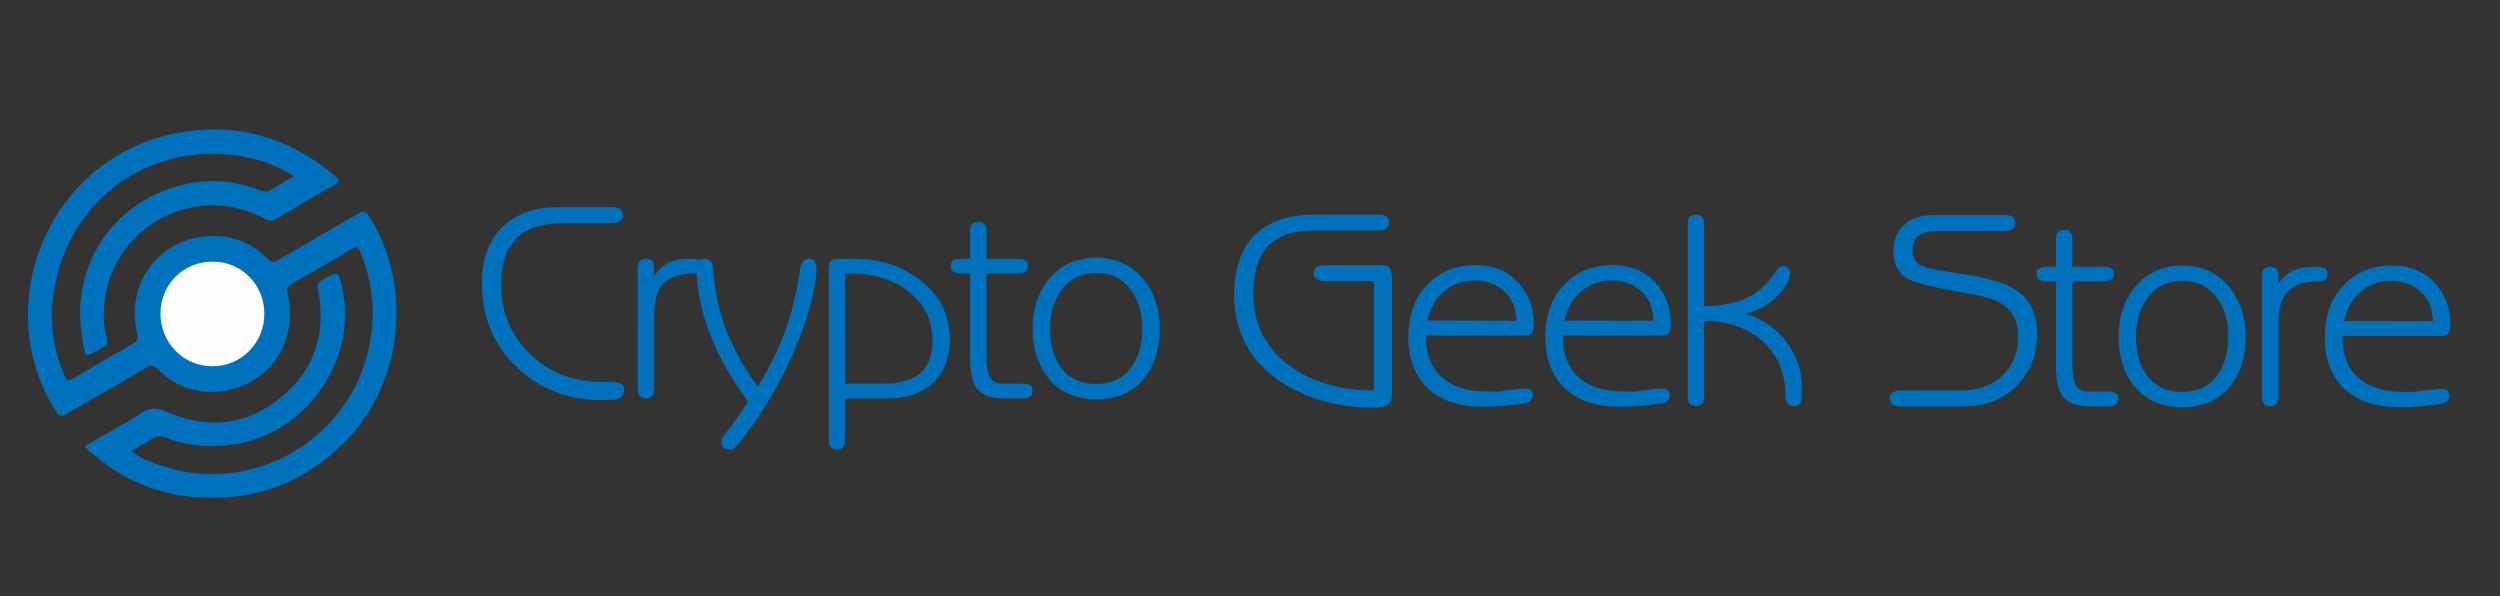 <?xml version="1.0" encoding="utf-8"?>
<!-- Generator: Adobe Illustrator 24.0.0, SVG Export Plug-In . SVG Version: 6.00 Build 0)  -->
<svg version="1.1" xmlns="http://www.w3.org/2000/svg" xmlns:xlink="http://www.w3.org/1999/xlink" x="0px" y="0px"
	 viewBox="0 0 226.5 54" enable-background="new 0 0 226.5 54" xml:space="preserve">
<rect x="0" y="0" width="226.5" height="54" fill="#333333" stroke="none"/>
<g id="Слой_2">
</g>
<g id="Слой_1">
</g>
<g id="Слой_3">
	<g>
		<path fill="#0071BC" d="M56.543,35.38c0,0.445-0.28,0.717-0.84,0.816c-0.198,0.033-0.594,0.05-1.187,0.05
			c-3.032,0-5.579-0.972-7.639-2.918c-2.142-2.009-3.214-4.581-3.214-7.713c0-2.175,0.622-3.861,1.867-5.056
			c1.244-1.194,2.913-1.792,5.006-1.792h5.043c0.264,0,0.473,0.062,0.63,0.185c0.156,0.125,0.235,0.302,0.235,0.532
			c0,0.149-0.041,0.281-0.124,0.396c-0.148,0.214-0.395,0.32-0.741,0.32h-4.352c-1.962,0-3.395,0.421-4.301,1.261
			c-1.022,0.957-1.533,2.391-1.533,4.303c0,2.439,0.832,4.499,2.497,6.18c1.763,1.78,4.03,2.67,6.798,2.67h0.668
			c0.313,0,0.589,0.029,0.828,0.087S56.543,34.985,56.543,35.38z"/>
		<path fill="#0071BC" d="M63.713,24.119c0,0.26-0.091,0.445-0.272,0.559c-0.115,0.064-0.256,0.097-0.421,0.097
			c-1.072,0-1.87,0.166-2.398,0.497c-0.907,0.562-1.36,1.613-1.36,3.153v6.877c0,0.53-0.247,0.794-0.741,0.794
			c-0.494,0-0.742-0.264-0.742-0.793V24.232c0-0.527,0.248-0.791,0.742-0.791c0.494,0,0.741,0.263,0.741,0.79v0.767
			c0.313-0.494,0.701-0.866,1.162-1.112c0.545-0.298,1.252-0.445,2.126-0.445c0.362,0,0.646,0.039,0.853,0.12
			C63.61,23.642,63.713,23.828,63.713,24.119z"/>
		<path fill="#0071BC" d="M73.923,25.094c-0.247,1.991-0.923,4.262-2.027,6.814c-1.319,3.044-3.008,5.842-5.068,8.393
			c-0.115,0.131-0.223,0.234-0.321,0.308c-0.099,0.074-0.231,0.111-0.396,0.111c-0.494,0-0.741-0.214-0.741-0.642
			c0-0.147,0.028-0.279,0.087-0.395c0.057-0.115,0.144-0.246,0.259-0.395c0.198-0.263,0.453-0.6,0.767-1.012
			c0.412-0.56,0.84-1.185,1.285-1.876c-1.302-1.777-2.332-3.53-3.09-5.258c-0.758-1.728-1.252-3.489-1.483-5.284
			c-0.033-0.378-0.058-0.658-0.074-0.838s-0.024-0.361-0.024-0.544c0-0.296,0.037-0.542,0.111-0.74
			c0.074-0.197,0.268-0.296,0.581-0.296c0.231,0,0.421,0.073,0.569,0.222c0.148,0.149,0.223,0.371,0.223,0.668
			c0.165,1.747,0.445,3.246,0.841,4.499c0.659,2.093,1.738,4.162,3.238,6.205c1.269-2.093,2.217-4.136,2.843-6.13
			c0.396-1.253,0.733-2.793,1.014-4.623c0.049-0.248,0.099-0.421,0.148-0.519c0.131-0.214,0.337-0.32,0.618-0.32
			c0.247,0,0.424,0.087,0.532,0.258c0.107,0.173,0.16,0.416,0.16,0.729c0,0.115,0,0.222,0,0.32
			C73.939,24.912,73.923,25.028,73.923,25.094z"/>
		<path fill="#0071BC" d="M86.062,30.748c0,1.485-0.412,2.699-1.236,3.641c-0.989,1.139-2.464,1.709-4.425,1.709h-3.832v3.841
			c0,0.521-0.247,0.782-0.741,0.782s-0.742-0.263-0.742-0.79V24.23c0-0.527,0.248-0.79,0.742-0.79h1.558
			c2.324,0,4.326,0.652,6.007,1.956C85.172,26.783,86.062,28.568,86.062,30.748z M84.479,30.872c0-1.801-0.696-3.269-2.088-4.4
			c-1.394-1.132-3.218-1.697-5.476-1.697h-0.346v9.987h3.387c1.203,0,2.142-0.181,2.818-0.545
			C83.911,33.606,84.479,32.491,84.479,30.872z"/>
		<path fill="#0071BC" d="M93.553,35.43c0,0.264-0.115,0.453-0.346,0.568c-0.148,0.067-0.289,0.099-0.42,0.099h-1.756
			c-1.302,0-2.167-0.33-2.596-0.99c-0.362-0.545-0.544-1.405-0.544-2.578v-7.754h-0.989c-0.214,0-0.396-0.058-0.544-0.173
			c-0.149-0.115-0.223-0.281-0.223-0.495c0-0.279,0.095-0.462,0.284-0.544c0.189-0.082,0.374-0.123,0.557-0.123h0.914v-2.547
			c0-0.527,0.248-0.791,0.742-0.791c0.494,0,0.741,0.264,0.741,0.791v2.547h2.917c0.198,0,0.355,0.024,0.47,0.073
			c0.248,0.117,0.371,0.314,0.371,0.594c0,0.264-0.115,0.454-0.346,0.568c-0.149,0.067-0.289,0.1-0.421,0.1h-2.991v7.484
			c0,0.876,0.103,1.513,0.309,1.909c0.206,0.396,0.581,0.594,1.125,0.594h1.904c0.197,0,0.354,0.026,0.469,0.074
			C93.429,34.952,93.553,35.149,93.553,35.43z"/>
		<path fill="#0071BC" d="M105.073,29.768c0,1.765-0.437,3.223-1.31,4.376c-1.022,1.352-2.505,2.028-4.45,2.028
			c-1.912,0-3.387-0.676-4.425-2.028c-0.89-1.17-1.335-2.628-1.335-4.376c0-1.829,0.523-3.357,1.57-4.585
			c1.047-1.227,2.443-1.841,4.191-1.841c1.731,0,3.123,0.614,4.178,1.841C104.545,26.411,105.073,27.939,105.073,29.768z
			 M103.491,29.744c0-1.384-0.339-2.538-1.014-3.462c-0.759-1.037-1.814-1.557-3.165-1.557c-1.335,0-2.382,0.519-3.14,1.557
			c-0.693,0.94-1.039,2.095-1.039,3.462c0,1.533,0.363,2.757,1.088,3.671s1.755,1.373,3.09,1.373c1.318,0,2.344-0.459,3.078-1.373
			C103.124,32.5,103.491,31.276,103.491,29.744z"/>
	</g>
	<g>
		<path fill="#0071BC" d="M126.111,35.42c0,0.577-0.083,0.957-0.248,1.138c-0.214,0.248-0.676,0.371-1.384,0.371
			c-3.164,0-5.917-0.741-8.257-2.225c-2.934-1.862-4.401-4.532-4.401-8.011c0-2.933,0.939-4.985,2.818-6.154
			c1.154-0.726,2.604-1.089,4.352-1.089h5.982c0.264,0,0.474,0.062,0.631,0.185c0.156,0.125,0.235,0.302,0.235,0.532
			c0,0.149-0.042,0.281-0.124,0.396c-0.148,0.214-0.396,0.32-0.742,0.32h-5.982c-1.846,0-3.214,0.471-4.104,1.41
			c-0.89,0.94-1.335,2.357-1.335,4.253c0,2.818,1.12,5.035,3.362,6.65c2.011,1.451,4.532,2.177,7.565,2.177v-9.914h-4.598
			c-0.264,0-0.474-0.062-0.63-0.187c-0.156-0.123-0.235-0.299-0.235-0.53c0-0.149,0.041-0.281,0.124-0.396
			c0.148-0.214,0.396-0.32,0.741-0.32h5.439c0.346,0,0.577,0.164,0.693,0.494c0.065,0.197,0.099,0.512,0.099,0.94V35.42z"/>
		<path fill="#0071BC" d="M138.966,29.338c0,0.313-0.033,0.536-0.097,0.667c-0.134,0.264-0.371,0.396-0.717,0.396h-8.976
			c0,1.665,0.482,2.925,1.447,3.782c0.964,0.858,2.319,1.286,4.066,1.286c0.346,0,0.702,0,1.063,0
			c0.298-0.05,0.519-0.084,0.668-0.099l0.89-0.1c0.213-0.032,0.38-0.053,0.495-0.061c0.115-0.009,0.231-0.012,0.346-0.012
			c0.228,0,0.407,0.046,0.532,0.135c0.122,0.091,0.185,0.26,0.185,0.507c0,0.263-0.125,0.462-0.371,0.592
			c-0.149,0.084-0.374,0.141-0.668,0.173l-1.51,0.149c-0.592,0.065-1.252,0.099-1.978,0.099c-2.175,0-3.844-0.564-5.005-1.694
			c-1.162-1.129-1.743-2.673-1.743-4.636c0-1.944,0.564-3.515,1.694-4.709c1.129-1.195,2.591-1.792,4.388-1.792
			c1.665,0,2.982,0.551,3.957,1.656C138.522,26.685,138.966,27.904,138.966,29.338z M137.383,29.066c0-1.104-0.368-1.99-1.1-2.658
			c-0.732-0.667-1.628-1.001-2.682-1.001c-1.088,0-2.016,0.334-2.782,1.001c-0.766,0.668-1.265,1.546-1.495,2.634L137.383,29.066z"
			/>
		<path fill="#0071BC" d="M151.377,29.338c0,0.313-0.033,0.536-0.099,0.667c-0.132,0.264-0.371,0.396-0.717,0.396h-8.975
			c0,1.665,0.483,2.925,1.446,3.782c0.964,0.858,2.321,1.286,4.068,1.286c0.346,0,0.7,0,1.063,0c0.296-0.05,0.519-0.084,0.667-0.099
			l0.89-0.1c0.214-0.032,0.38-0.053,0.495-0.061c0.115-0.009,0.231-0.012,0.346-0.012c0.229,0,0.407,0.046,0.532,0.135
			c0.123,0.091,0.185,0.26,0.185,0.507c0,0.263-0.125,0.462-0.371,0.592c-0.149,0.084-0.372,0.141-0.668,0.173l-1.508,0.149
			c-0.592,0.065-1.253,0.099-1.978,0.099c-2.175,0-3.844-0.564-5.006-1.694c-1.162-1.129-1.742-2.673-1.742-4.636
			c0-1.944,0.563-3.515,1.692-4.709c1.13-1.195,2.593-1.792,4.39-1.792c1.663,0,2.982,0.551,3.955,1.656
			C150.932,26.685,151.377,27.904,151.377,29.338z M149.794,29.066c0-1.104-0.368-1.99-1.1-2.658
			c-0.734-0.667-1.628-1.001-2.682-1.001c-1.088,0-2.016,0.334-2.781,1.001c-0.767,0.668-1.265,1.546-1.496,2.634L149.794,29.066z"
			/>
		<path fill="#0071BC" d="M163.244,35.689c0,0.43-0.055,0.72-0.161,0.869c-0.108,0.147-0.293,0.222-0.556,0.222
			c-0.281,0-0.478-0.094-0.594-0.284c-0.115-0.191-0.173-0.401-0.173-0.633c0-2.149-0.747-3.844-2.242-5.084
			c-1.381-1.141-3.089-1.712-5.125-1.712v6.92c0,0.529-0.248,0.793-0.743,0.793c-0.494,0-0.741-0.263-0.741-0.791V20.242
			c0-0.529,0.248-0.793,0.741-0.793c0.495,0,0.743,0.264,0.743,0.791v7.491c1.829,0,3.313-0.354,4.449-1.063
			c0.775-0.477,1.467-1.186,2.078-2.126c0.099-0.147,0.164-0.238,0.197-0.272c0.115-0.099,0.263-0.147,0.445-0.147
			c0.412,0,0.618,0.214,0.618,0.642c0,0.395-0.194,0.857-0.582,1.384c-0.387,0.529-0.837,0.974-1.347,1.335
			c-0.609,0.43-1.309,0.743-2.101,0.94c1.533,0.462,2.777,1.331,3.732,2.603c0.907,1.206,1.361,2.512,1.361,3.917V35.689z"/>
	</g>
	<g>
		<path fill="#0071BC" d="M184.571,30.255c0,1.75-0.544,3.237-1.632,4.458c-1.236,1.402-2.925,2.104-5.068,2.104h-5.785
			c-0.264,0-0.475-0.061-0.631-0.185c-0.156-0.123-0.235-0.301-0.235-0.532c0-0.147,0.041-0.279,0.124-0.395
			c0.148-0.214,0.396-0.322,0.742-0.322h5.463c1.731,0,3.073-0.503,4.03-1.51c0.841-0.892,1.261-2.031,1.261-3.417
			c0-1.255-0.437-2.195-1.31-2.822c-0.56-0.396-1.418-0.702-2.571-0.917l-2.892-0.544c-1.649-0.314-2.736-0.627-3.263-0.942
			c-0.841-0.495-1.261-1.312-1.261-2.451c0-0.923,0.256-1.666,0.767-2.228c0.642-0.709,1.615-1.065,2.917-1.065h6.502
			c0.264,0,0.474,0.062,0.63,0.185c0.156,0.125,0.235,0.302,0.235,0.532c0,0.149-0.042,0.281-0.124,0.396
			c-0.148,0.214-0.396,0.32-0.742,0.32h-6.007c-0.676,0-1.17,0.067-1.483,0.199c-0.643,0.264-0.964,0.791-0.964,1.584
			c0,0.644,0.264,1.098,0.791,1.362c0.313,0.166,0.989,0.33,2.027,0.495l2.275,0.371c1.911,0.314,3.296,0.735,4.153,1.264
			C183.887,27.053,184.571,28.406,184.571,30.255z"/>
		<path fill="#0071BC" d="M191.938,36.15c0,0.264-0.115,0.453-0.346,0.568c-0.148,0.067-0.289,0.099-0.42,0.099h-1.756
			c-1.302,0-2.167-0.33-2.596-0.99c-0.362-0.545-0.544-1.405-0.544-2.578v-7.754h-0.989c-0.214,0-0.396-0.058-0.544-0.173
			c-0.149-0.115-0.223-0.281-0.223-0.495c0-0.279,0.095-0.462,0.284-0.544s0.374-0.123,0.557-0.123h0.914v-2.547
			c0-0.527,0.248-0.791,0.742-0.791c0.494,0,0.741,0.264,0.741,0.791v2.547h2.917c0.198,0,0.355,0.024,0.47,0.073
			c0.248,0.117,0.371,0.314,0.371,0.594c0,0.264-0.115,0.454-0.346,0.568c-0.149,0.067-0.289,0.1-0.421,0.1h-2.991v7.484
			c0,0.876,0.103,1.513,0.309,1.909c0.206,0.396,0.581,0.594,1.125,0.594h1.904c0.197,0,0.354,0.026,0.469,0.074
			C191.815,35.671,191.938,35.869,191.938,36.15z"/>
		<path fill="#0071BC" d="M203.458,30.487c0,1.765-0.434,3.223-1.309,4.376c-1.021,1.352-2.506,2.028-4.45,2.028
			c-1.911,0-3.387-0.676-4.424-2.028c-0.89-1.17-1.335-2.628-1.335-4.376c0-1.829,0.523-3.357,1.571-4.585
			c1.045-1.227,2.442-1.841,4.189-1.841c1.732,0,3.123,0.614,4.18,1.841C202.932,27.13,203.458,28.658,203.458,30.487z
			 M201.878,30.463c0-1.384-0.34-2.538-1.015-3.462c-0.759-1.037-1.814-1.557-3.165-1.557c-1.334,0-2.382,0.519-3.138,1.557
			c-0.693,0.94-1.039,2.095-1.039,3.462c0,1.533,0.361,2.757,1.088,3.671s1.756,1.373,3.089,1.373c1.318,0,2.345-0.459,3.077-1.373
			C201.51,33.22,201.878,31.995,201.878,30.463z"/>
		<path fill="#0071BC" d="M210.874,24.838c0,0.26-0.09,0.445-0.272,0.559c-0.115,0.064-0.255,0.097-0.419,0.097
			c-1.072,0-1.871,0.166-2.398,0.497c-0.907,0.562-1.359,1.613-1.359,3.153v6.877c0,0.53-0.248,0.794-0.743,0.794
			c-0.494,0-0.741-0.264-0.741-0.793V24.951c0-0.527,0.248-0.791,0.741-0.791c0.495,0,0.743,0.263,0.743,0.79v0.767
			c0.313-0.494,0.7-0.866,1.162-1.112c0.544-0.298,1.252-0.445,2.125-0.445c0.363,0,0.647,0.039,0.854,0.12
			C210.772,24.362,210.874,24.547,210.874,24.838z"/>
		<path fill="#0071BC" d="M222,29.375c0,0.313-0.033,0.536-0.099,0.667c-0.132,0.264-0.371,0.396-0.717,0.396h-8.975
			c0,1.665,0.483,2.925,1.446,3.782c0.964,0.858,2.321,1.286,4.068,1.286c0.346,0,0.7,0,1.063,0c0.296-0.05,0.519-0.084,0.667-0.099
			l0.89-0.1c0.214-0.032,0.38-0.053,0.495-0.061c0.115-0.009,0.231-0.012,0.346-0.012c0.229,0,0.407,0.046,0.532,0.135
			c0.123,0.091,0.185,0.26,0.185,0.507c0,0.263-0.125,0.462-0.371,0.592c-0.149,0.084-0.372,0.141-0.668,0.173l-1.508,0.149
			c-0.592,0.065-1.253,0.099-1.978,0.099c-2.175,0-3.844-0.564-5.006-1.694c-1.162-1.129-1.742-2.673-1.742-4.636
			c0-1.944,0.564-3.515,1.692-4.709c1.13-1.195,2.593-1.792,4.39-1.792c1.663,0,2.982,0.551,3.955,1.656
			C221.555,26.722,222,27.942,222,29.375z M220.417,29.104c0-1.104-0.368-1.99-1.1-2.658c-0.734-0.667-1.628-1.001-2.682-1.001
			c-1.088,0-2.016,0.334-2.781,1.001c-0.767,0.668-1.265,1.546-1.496,2.634L220.417,29.104z"/>
	</g>
	<path fill="#0071BC" d="M26.633,15.966c-1.422-0.914-2.874-1.447-4.397-1.74c-8.53-1.644-16.198,3.821-17.406,12.461
		c-0.352,2.515-0.001,5,1.02,7.361c0.164,0.38,0.289,0.532,0.731,0.267c1.794-1.076,3.608-2.12,5.432-3.143
		c0.442-0.248,0.514-0.483,0.398-0.979c-1.117-4.778,2.33-8.982,7.225-8.809c1.8,0.063,3.356,0.786,4.615,2.067
		c0.358,0.365,0.576,0.326,0.968,0.096c2.413-1.417,4.848-2.796,7.261-4.211c0.407-0.239,0.612-0.253,0.901,0.187
		c4.035,6.149,3.177,15.022-1.957,20.319c-3.824,3.946-8.482,5.665-13.921,5.181c-3.596-0.32-6.745-1.773-9.438-4.188
		c-0.09-0.081-0.174-0.171-0.254-0.262c-0.031-0.035-0.045-0.085-0.094-0.182c1.7-0.981,3.436-1.912,5.091-2.968
		c0.83-0.529,1.44-0.504,2.352-0.102c3.706,1.631,7.275,1.208,10.388-1.394c2.97-2.482,3.994-5.778,3.284-9.577
		c-0.099-0.529-0.029-0.773,0.44-1.033c1.404-0.778,1.392-0.799,1.738,0.775c1.414,6.419-3.182,13.125-9.696,14.147
		c-2.181,0.343-4.32,0.2-6.384-0.615c-0.411-0.162-0.727-0.141-1.088,0.088c-0.614,0.39-1.249,0.745-1.955,1.162
		c0.866,0.674,1.821,1.013,2.769,1.331c8.399,2.817,17.437-2.607,18.892-11.345c0.457-2.746,0.176-5.426-0.902-8.012
		c-0.169-0.405-0.286-0.585-0.761-0.3c-1.814,1.09-3.648,2.147-5.492,3.186c-0.401,0.226-0.444,0.435-0.339,0.868
		c1.095,4.518-1.945,8.671-6.564,8.893c-2,0.096-3.787-0.601-5.208-2.054c-0.365-0.373-0.615-0.38-1.046-0.126
		c-2.389,1.408-4.808,2.765-7.191,4.181c-0.513,0.305-0.717,0.192-1.006-0.269c-6.028-9.605-0.669-22.565,10.407-25.046
		c5.574-1.249,10.549,0.083,14.909,3.758c0.364,0.306,0.523,0.488-0.041,0.803c-1.785,0.994-3.544,2.035-5.294,3.091
		c-0.394,0.238-0.666,0.204-1.055-0.009c-6.061-3.326-13.567,0.485-14.474,7.357c-0.15,1.133-0.131,2.289,0.179,3.407
		c0.115,0.414,0.071,0.664-0.346,0.881c-1.679,0.873-1.499,1.332-1.881-0.909c-1.139-6.687,3.05-12.655,9.709-13.95
		c2.201-0.428,4.36-0.158,6.447,0.652c0.348,0.135,0.624,0.145,0.949-0.063C25.197,16.787,25.871,16.414,26.633,15.966z"/>
	<path fill="#FEFEFE" d="M14.539,28.401c0.006-2.649,2.074-4.702,4.731-4.698c2.631,0.004,4.691,2.097,4.679,4.753
		c-0.012,2.638-2.123,4.747-4.733,4.728C16.606,33.167,14.532,31.045,14.539,28.401z"/>
</g>
</svg>
